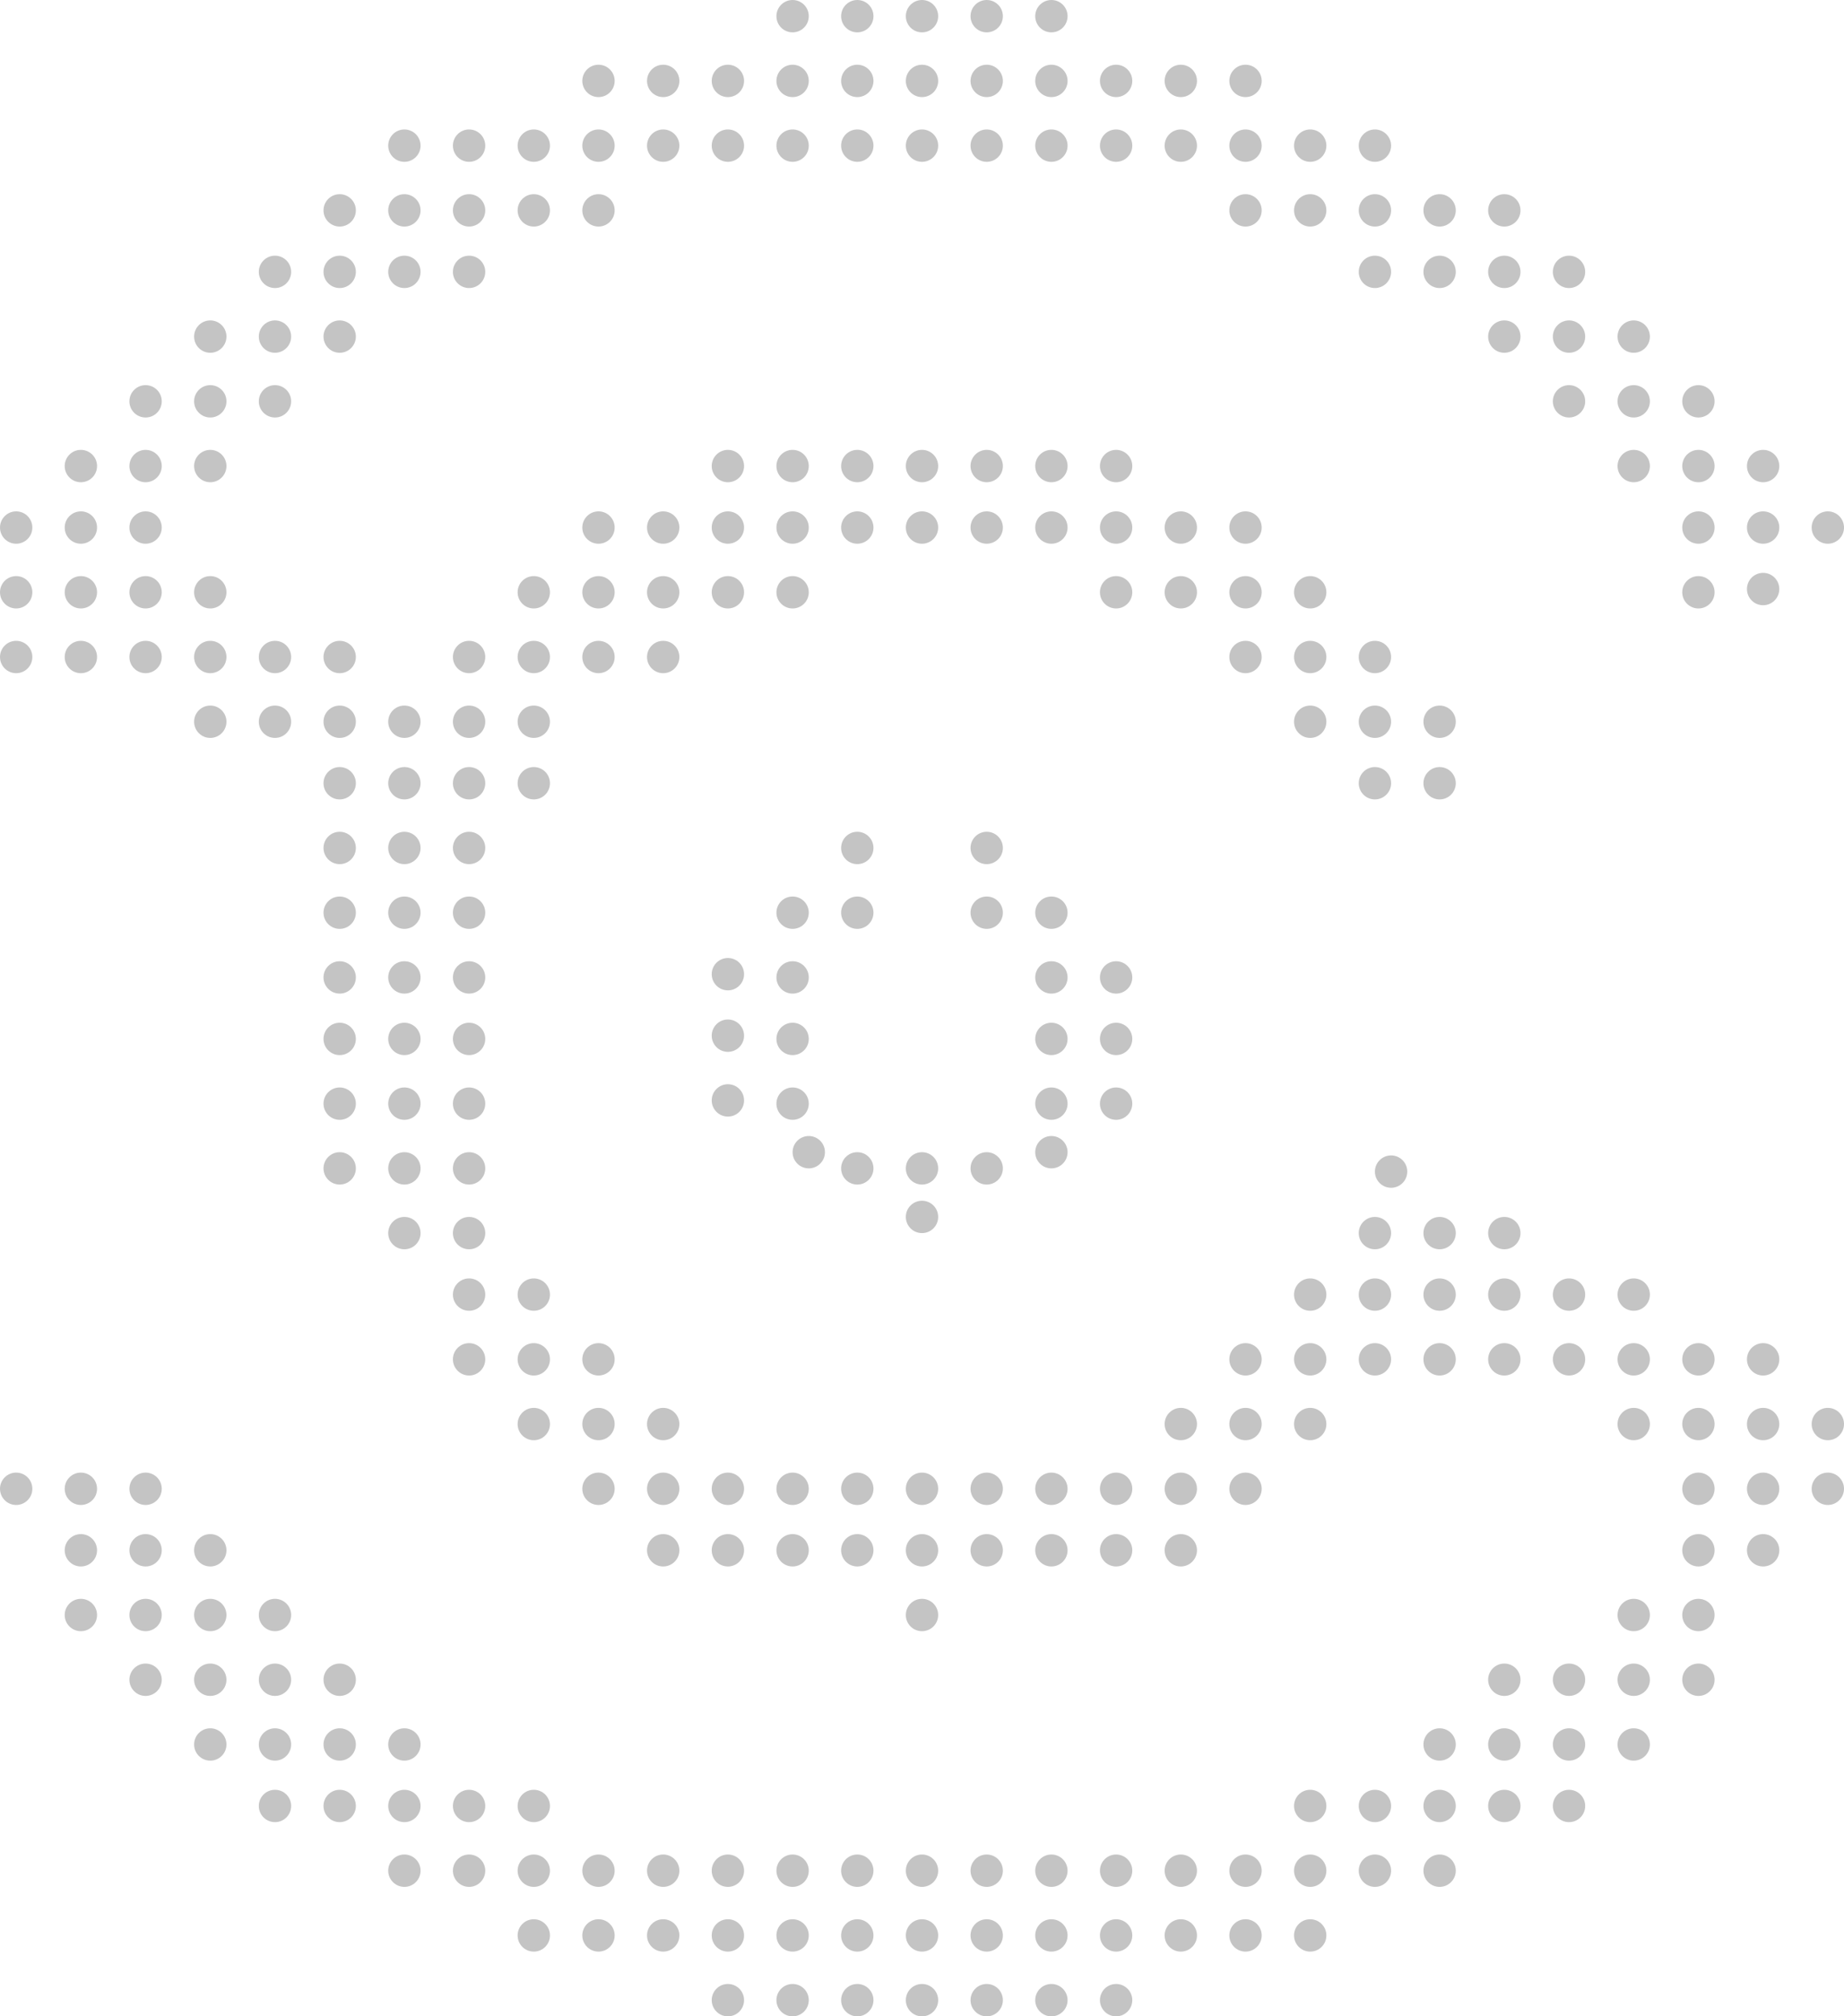 <svg width="570" height="623" viewBox="0 0 570 623" fill="none" xmlns="http://www.w3.org/2000/svg">
<circle cx="285" cy="5" r="5" fill="#C4C4C4"/>
<circle cx="285" cy="163" r="5" fill="#C4C4C4"/>
<circle cx="285" cy="479" r="5" fill="#C4C4C4"/>
<circle cx="285" cy="45" r="5" fill="#C4C4C4"/>
<circle cx="285" cy="361" r="5" fill="#C4C4C4"/>
<circle cx="285" cy="376" r="5" fill="#C4C4C4"/>
<circle cx="285" cy="598" r="5" fill="#C4C4C4"/>
<circle cx="125" cy="321" r="5" fill="#C4C4C4"/>
<circle cx="125" cy="84" r="5" fill="#C4C4C4"/>
<circle cx="125" cy="242" r="5" fill="#C4C4C4"/>
<circle cx="125" cy="558" r="5" fill="#C4C4C4"/>
<circle cx="445" cy="84" r="5" fill="#C4C4C4"/>
<circle cx="445" cy="400" r="5" fill="#C4C4C4"/>
<circle cx="445" cy="242" r="5" fill="#C4C4C4"/>
<circle cx="445" cy="558" r="5" fill="#C4C4C4"/>
<circle cx="125" cy="45" r="5" fill="#C4C4C4"/>
<circle cx="125" cy="361" r="5" fill="#C4C4C4"/>
<circle cx="125" cy="282" r="5" fill="#C4C4C4"/>
<circle cx="285" cy="25" r="5" fill="#C4C4C4"/>
<circle cx="285" cy="499" r="5" fill="#C4C4C4"/>
<circle cx="285" cy="578" r="5" fill="#C4C4C4"/>
<circle cx="285" cy="144" r="5" fill="#C4C4C4"/>
<circle cx="285" cy="460" r="5" fill="#C4C4C4"/>
<circle cx="285" cy="618" r="5" fill="#C4C4C4"/>
<circle cx="125" cy="341" r="5" fill="#C4C4C4"/>
<circle cx="125" cy="262" r="5" fill="#C4C4C4"/>
<circle cx="125" cy="578" r="5" fill="#C4C4C4"/>
<circle cx="445" cy="420" r="5" fill="#C4C4C4"/>
<circle cx="445" cy="578" r="5" fill="#C4C4C4"/>
<circle cx="125" cy="65" r="5" fill="#C4C4C4"/>
<circle cx="125" cy="381" r="5" fill="#C4C4C4"/>
<circle cx="125" cy="223" r="5" fill="#C4C4C4"/>
<circle cx="125" cy="539" r="5" fill="#C4C4C4"/>
<circle cx="125" cy="302" r="5" fill="#C4C4C4"/>
<circle cx="445" cy="65" r="5" fill="#C4C4C4"/>
<circle cx="445" cy="381" r="5" fill="#C4C4C4"/>
<circle cx="445" cy="223" r="5" fill="#C4C4C4"/>
<circle cx="445" cy="539" r="5" fill="#C4C4C4"/>
<circle cx="45" cy="163" r="5" fill="#C4C4C4"/>
<circle cx="45" cy="479" r="5" fill="#C4C4C4"/>
<circle cx="365" cy="163" r="5" fill="#C4C4C4"/>
<circle cx="365" cy="479" r="5" fill="#C4C4C4"/>
<circle cx="45" cy="203" r="5" fill="#C4C4C4"/>
<circle cx="45" cy="519" r="5" fill="#C4C4C4"/>
<circle cx="45" cy="124" r="5" fill="#C4C4C4"/>
<circle cx="365" cy="45" r="5" fill="#C4C4C4"/>
<circle cx="365" cy="440" r="5" fill="#C4C4C4"/>
<circle cx="365" cy="598" r="5" fill="#C4C4C4"/>
<circle cx="205" cy="163" r="5" fill="#C4C4C4"/>
<circle cx="205" cy="479" r="5" fill="#C4C4C4"/>
<circle cx="525" cy="163" r="5" fill="#C4C4C4"/>
<circle cx="525" cy="479" r="5" fill="#C4C4C4"/>
<circle cx="205" cy="45" r="5" fill="#C4C4C4"/>
<circle cx="205" cy="203" r="5" fill="#C4C4C4"/>
<circle cx="205" cy="440" r="5" fill="#C4C4C4"/>
<circle cx="205" cy="598" r="5" fill="#C4C4C4"/>
<circle cx="525" cy="519" r="5" fill="#C4C4C4"/>
<circle cx="525" cy="124" r="5" fill="#C4C4C4"/>
<circle cx="525" cy="440" r="5" fill="#C4C4C4"/>
<circle cx="45" cy="183" r="5" fill="#C4C4C4"/>
<circle cx="45" cy="499" r="5" fill="#C4C4C4"/>
<circle cx="365" cy="25" r="5" fill="#C4C4C4"/>
<circle cx="365" cy="183" r="5" fill="#C4C4C4"/>
<circle cx="365" cy="578" r="5" fill="#C4C4C4"/>
<circle cx="45" cy="144" r="5" fill="#C4C4C4"/>
<circle cx="45" cy="460" r="5" fill="#C4C4C4"/>
<circle cx="365" cy="460" r="5" fill="#C4C4C4"/>
<circle cx="205" cy="25" r="5" fill="#C4C4C4"/>
<circle cx="205" cy="183" r="5" fill="#C4C4C4"/>
<circle cx="205" cy="578" r="5" fill="#C4C4C4"/>
<circle cx="525" cy="183" r="5" fill="#C4C4C4"/>
<circle cx="525" cy="499" r="5" fill="#C4C4C4"/>
<circle cx="525" cy="420" r="5" fill="#C4C4C4"/>
<circle cx="205" cy="460" r="5" fill="#C4C4C4"/>
<circle cx="525" cy="144" r="5" fill="#C4C4C4"/>
<circle cx="525" cy="460" r="5" fill="#C4C4C4"/>
<circle cx="5" cy="163" r="5" fill="#C4C4C4"/>
<circle cx="325" cy="5" r="5" fill="#C4C4C4"/>
<circle cx="325" cy="321" r="5" fill="#C4C4C4"/>
<circle cx="325" cy="163" r="5" fill="#C4C4C4"/>
<circle cx="325" cy="479" r="5" fill="#C4C4C4"/>
<circle cx="5" cy="203" r="5" fill="#C4C4C4"/>
<circle cx="325" cy="45" r="5" fill="#C4C4C4"/>
<circle cx="325" cy="356" r="5" fill="#C4C4C4"/>
<circle cx="325" cy="282" r="5" fill="#C4C4C4"/>
<circle cx="325" cy="598" r="5" fill="#C4C4C4"/>
<circle cx="165" cy="400" r="5" fill="#C4C4C4"/>
<circle cx="165" cy="242" r="5" fill="#C4C4C4"/>
<circle cx="165" cy="558" r="5" fill="#C4C4C4"/>
<circle cx="485" cy="84" r="5" fill="#C4C4C4"/>
<circle cx="485" cy="400" r="5" fill="#C4C4C4"/>
<circle cx="485" cy="558" r="5" fill="#C4C4C4"/>
<circle cx="165" cy="45" r="5" fill="#C4C4C4"/>
<circle cx="165" cy="203" r="5" fill="#C4C4C4"/>
<circle cx="165" cy="440" r="5" fill="#C4C4C4"/>
<circle cx="165" cy="598" r="5" fill="#C4C4C4"/>
<circle cx="485" cy="519" r="5" fill="#C4C4C4"/>
<circle cx="485" cy="124" r="5" fill="#C4C4C4"/>
<circle cx="5" cy="183" r="5" fill="#C4C4C4"/>
<circle cx="325" cy="25" r="5" fill="#C4C4C4"/>
<circle cx="325" cy="341" r="5" fill="#C4C4C4"/>
<circle cx="325" cy="578" r="5" fill="#C4C4C4"/>
<circle cx="5" cy="460" r="5" fill="#C4C4C4"/>
<circle cx="325" cy="144" r="5" fill="#C4C4C4"/>
<circle cx="325" cy="460" r="5" fill="#C4C4C4"/>
<circle cx="325" cy="302" r="5" fill="#C4C4C4"/>
<circle cx="325" cy="618" r="5" fill="#C4C4C4"/>
<circle cx="165" cy="183" r="5" fill="#C4C4C4"/>
<circle cx="165" cy="420" r="5" fill="#C4C4C4"/>
<circle cx="165" cy="578" r="5" fill="#C4C4C4"/>
<circle cx="485" cy="104" r="5" fill="#C4C4C4"/>
<circle cx="485" cy="420" r="5" fill="#C4C4C4"/>
<circle cx="165" cy="65" r="5" fill="#C4C4C4"/>
<circle cx="165" cy="223" r="5" fill="#C4C4C4"/>
<circle cx="485" cy="539" r="5" fill="#C4C4C4"/>
<circle cx="85" cy="84" r="5" fill="#C4C4C4"/>
<circle cx="85" cy="558" r="5" fill="#C4C4C4"/>
<circle cx="405" cy="400" r="5" fill="#C4C4C4"/>
<circle cx="405" cy="558" r="5" fill="#C4C4C4"/>
<circle cx="85" cy="203" r="5" fill="#C4C4C4"/>
<circle cx="85" cy="519" r="5" fill="#C4C4C4"/>
<circle cx="85" cy="124" r="5" fill="#C4C4C4"/>
<circle cx="405" cy="45" r="5" fill="#C4C4C4"/>
<circle cx="405" cy="203" r="5" fill="#C4C4C4"/>
<circle cx="405" cy="440" r="5" fill="#C4C4C4"/>
<circle cx="405" cy="598" r="5" fill="#C4C4C4"/>
<circle cx="245" cy="5" r="5" fill="#C4C4C4"/>
<circle cx="245" cy="321" r="5" fill="#C4C4C4"/>
<circle cx="245" cy="163" r="5" fill="#C4C4C4"/>
<circle cx="245" cy="479" r="5" fill="#C4C4C4"/>
<circle cx="565" cy="163" r="5" fill="#C4C4C4"/>
<circle cx="245" cy="45" r="5" fill="#C4C4C4"/>
<circle cx="250" cy="356" r="5" fill="#C4C4C4"/>
<circle cx="245" cy="282" r="5" fill="#C4C4C4"/>
<circle cx="245" cy="598" r="5" fill="#C4C4C4"/>
<circle cx="565" cy="440" r="5" fill="#C4C4C4"/>
<circle cx="85" cy="499" r="5" fill="#C4C4C4"/>
<circle cx="85" cy="104" r="5" fill="#C4C4C4"/>
<circle cx="405" cy="183" r="5" fill="#C4C4C4"/>
<circle cx="405" cy="420" r="5" fill="#C4C4C4"/>
<circle cx="405" cy="578" r="5" fill="#C4C4C4"/>
<circle cx="85" cy="223" r="5" fill="#C4C4C4"/>
<circle cx="85" cy="539" r="5" fill="#C4C4C4"/>
<circle cx="405" cy="65" r="5" fill="#C4C4C4"/>
<circle cx="405" cy="223" r="5" fill="#C4C4C4"/>
<circle cx="245" cy="25" r="5" fill="#C4C4C4"/>
<circle cx="245" cy="341" r="5" fill="#C4C4C4"/>
<circle cx="245" cy="183" r="5" fill="#C4C4C4"/>
<circle cx="245" cy="578" r="5" fill="#C4C4C4"/>
<circle cx="245" cy="144" r="5" fill="#C4C4C4"/>
<circle cx="245" cy="460" r="5" fill="#C4C4C4"/>
<circle cx="245" cy="302" r="5" fill="#C4C4C4"/>
<circle cx="245" cy="618" r="5" fill="#C4C4C4"/>
<circle cx="565" cy="460" r="5" fill="#C4C4C4"/>
<circle cx="305" cy="5" r="5" fill="#C4C4C4"/>
<circle cx="305" cy="163" r="5" fill="#C4C4C4"/>
<circle cx="305" cy="479" r="5" fill="#C4C4C4"/>
<circle cx="305" cy="45" r="5" fill="#C4C4C4"/>
<circle cx="305" cy="361" r="5" fill="#C4C4C4"/>
<circle cx="305" cy="282" r="5" fill="#C4C4C4"/>
<circle cx="305" cy="598" r="5" fill="#C4C4C4"/>
<circle cx="145" cy="321" r="5" fill="#C4C4C4"/>
<circle cx="145" cy="84" r="5" fill="#C4C4C4"/>
<circle cx="145" cy="400" r="5" fill="#C4C4C4"/>
<circle cx="145" cy="242" r="5" fill="#C4C4C4"/>
<circle cx="145" cy="558" r="5" fill="#C4C4C4"/>
<circle cx="465" cy="84" r="5" fill="#C4C4C4"/>
<circle cx="465" cy="400" r="5" fill="#C4C4C4"/>
<circle cx="465" cy="558" r="5" fill="#C4C4C4"/>
<circle cx="145" cy="45" r="5" fill="#C4C4C4"/>
<circle cx="145" cy="361" r="5" fill="#C4C4C4"/>
<circle cx="145" cy="203" r="5" fill="#C4C4C4"/>
<circle cx="145" cy="282" r="5" fill="#C4C4C4"/>
<circle cx="465" cy="519" r="5" fill="#C4C4C4"/>
<circle cx="305" cy="25" r="5" fill="#C4C4C4"/>
<circle cx="305" cy="262" r="5" fill="#C4C4C4"/>
<circle cx="305" cy="578" r="5" fill="#C4C4C4"/>
<circle cx="305" cy="144" r="5" fill="#C4C4C4"/>
<circle cx="305" cy="460" r="5" fill="#C4C4C4"/>
<circle cx="305" cy="618" r="5" fill="#C4C4C4"/>
<circle cx="145" cy="341" r="5" fill="#C4C4C4"/>
<circle cx="145" cy="420" r="5" fill="#C4C4C4"/>
<circle cx="145" cy="262" r="5" fill="#C4C4C4"/>
<circle cx="145" cy="578" r="5" fill="#C4C4C4"/>
<circle cx="465" cy="104" r="5" fill="#C4C4C4"/>
<circle cx="465" cy="420" r="5" fill="#C4C4C4"/>
<circle cx="145" cy="65" r="5" fill="#C4C4C4"/>
<circle cx="145" cy="381" r="5" fill="#C4C4C4"/>
<circle cx="145" cy="223" r="5" fill="#C4C4C4"/>
<circle cx="145" cy="302" r="5" fill="#C4C4C4"/>
<circle cx="465" cy="65" r="5" fill="#C4C4C4"/>
<circle cx="465" cy="381" r="5" fill="#C4C4C4"/>
<circle cx="465" cy="539" r="5" fill="#C4C4C4"/>
<circle cx="65" cy="479" r="5" fill="#C4C4C4"/>
<circle cx="385" cy="163" r="5" fill="#C4C4C4"/>
<circle cx="65" cy="203" r="5" fill="#C4C4C4"/>
<circle cx="65" cy="519" r="5" fill="#C4C4C4"/>
<circle cx="65" cy="124" r="5" fill="#C4C4C4"/>
<circle cx="385" cy="45" r="5" fill="#C4C4C4"/>
<circle cx="385" cy="203" r="5" fill="#C4C4C4"/>
<circle cx="385" cy="440" r="5" fill="#C4C4C4"/>
<circle cx="385" cy="598" r="5" fill="#C4C4C4"/>
<circle cx="225" cy="163" r="5" fill="#C4C4C4"/>
<circle cx="225" cy="479" r="5" fill="#C4C4C4"/>
<circle cx="545" cy="163" r="5" fill="#C4C4C4"/>
<circle cx="545" cy="479" r="5" fill="#C4C4C4"/>
<circle cx="225" cy="45" r="5" fill="#C4C4C4"/>
<circle cx="225" cy="598" r="5" fill="#C4C4C4"/>
<circle cx="545" cy="440" r="5" fill="#C4C4C4"/>
<circle cx="65" cy="183" r="5" fill="#C4C4C4"/>
<circle cx="65" cy="499" r="5" fill="#C4C4C4"/>
<circle cx="65" cy="104" r="5" fill="#C4C4C4"/>
<circle cx="385" cy="25" r="5" fill="#C4C4C4"/>
<circle cx="385" cy="183" r="5" fill="#C4C4C4"/>
<circle cx="385" cy="420" r="5" fill="#C4C4C4"/>
<circle cx="385" cy="578" r="5" fill="#C4C4C4"/>
<circle cx="65" cy="223" r="5" fill="#C4C4C4"/>
<circle cx="65" cy="539" r="5" fill="#C4C4C4"/>
<circle cx="65" cy="144" r="5" fill="#C4C4C4"/>
<circle cx="385" cy="65" r="5" fill="#C4C4C4"/>
<circle cx="385" cy="460" r="5" fill="#C4C4C4"/>
<circle cx="225" cy="25" r="5" fill="#C4C4C4"/>
<circle cx="225" cy="183" r="5" fill="#C4C4C4"/>
<circle cx="225" cy="578" r="5" fill="#C4C4C4"/>
<circle cx="545" cy="182" r="5" fill="#C4C4C4"/>
<circle cx="545" cy="420" r="5" fill="#C4C4C4"/>
<circle cx="225" cy="144" r="5" fill="#C4C4C4"/>
<circle cx="225" cy="460" r="5" fill="#C4C4C4"/>
<circle cx="225" cy="618" r="5" fill="#C4C4C4"/>
<circle cx="545" cy="144" r="5" fill="#C4C4C4"/>
<circle cx="545" cy="460" r="5" fill="#C4C4C4"/>
<circle cx="25" cy="163" r="5" fill="#C4C4C4"/>
<circle cx="25" cy="479" r="5" fill="#C4C4C4"/>
<circle cx="345" cy="321" r="5" fill="#C4C4C4"/>
<circle cx="225" cy="320" r="5" fill="#C4C4C4"/>
<circle cx="345" cy="163" r="5" fill="#C4C4C4"/>
<circle cx="345" cy="479" r="5" fill="#C4C4C4"/>
<circle cx="25" cy="203" r="5" fill="#C4C4C4"/>
<circle cx="345" cy="45" r="5" fill="#C4C4C4"/>
<circle cx="345" cy="598" r="5" fill="#C4C4C4"/>
<circle cx="185" cy="163" r="5" fill="#C4C4C4"/>
<circle cx="505" cy="400" r="5" fill="#C4C4C4"/>
<circle cx="185" cy="45" r="5" fill="#C4C4C4"/>
<circle cx="185" cy="203" r="5" fill="#C4C4C4"/>
<circle cx="185" cy="440" r="5" fill="#C4C4C4"/>
<circle cx="185" cy="598" r="5" fill="#C4C4C4"/>
<circle cx="505" cy="519" r="5" fill="#C4C4C4"/>
<circle cx="505" cy="124" r="5" fill="#C4C4C4"/>
<circle cx="505" cy="440" r="5" fill="#C4C4C4"/>
<circle cx="25" cy="183" r="5" fill="#C4C4C4"/>
<circle cx="25" cy="499" r="5" fill="#C4C4C4"/>
<circle cx="345" cy="25" r="5" fill="#C4C4C4"/>
<circle cx="345" cy="341" r="5" fill="#C4C4C4"/>
<circle cx="225" cy="340" r="5" fill="#C4C4C4"/>
<circle cx="345" cy="183" r="5" fill="#C4C4C4"/>
<circle cx="345" cy="578" r="5" fill="#C4C4C4"/>
<circle cx="25" cy="144" r="5" fill="#C4C4C4"/>
<circle cx="25" cy="460" r="5" fill="#C4C4C4"/>
<circle cx="345" cy="144" r="5" fill="#C4C4C4"/>
<circle cx="345" cy="460" r="5" fill="#C4C4C4"/>
<circle cx="345" cy="302" r="5" fill="#C4C4C4"/>
<circle cx="225" cy="301" r="5" fill="#C4C4C4"/>
<circle cx="345" cy="618" r="5" fill="#C4C4C4"/>
<circle cx="185" cy="25" r="5" fill="#C4C4C4"/>
<circle cx="185" cy="183" r="5" fill="#C4C4C4"/>
<circle cx="185" cy="420" r="5" fill="#C4C4C4"/>
<circle cx="185" cy="578" r="5" fill="#C4C4C4"/>
<circle cx="505" cy="499" r="5" fill="#C4C4C4"/>
<circle cx="505" cy="104" r="5" fill="#C4C4C4"/>
<circle cx="505" cy="420" r="5" fill="#C4C4C4"/>
<circle cx="185" cy="65" r="5" fill="#C4C4C4"/>
<circle cx="185" cy="460" r="5" fill="#C4C4C4"/>
<circle cx="505" cy="539" r="5" fill="#C4C4C4"/>
<circle cx="505" cy="144" r="5" fill="#C4C4C4"/>
<circle cx="105" cy="321" r="5" fill="#C4C4C4"/>
<circle cx="105" cy="84" r="5" fill="#C4C4C4"/>
<circle cx="105" cy="242" r="5" fill="#C4C4C4"/>
<circle cx="105" cy="558" r="5" fill="#C4C4C4"/>
<circle cx="425" cy="84" r="5" fill="#C4C4C4"/>
<circle cx="425" cy="400" r="5" fill="#C4C4C4"/>
<circle cx="425" cy="242" r="5" fill="#C4C4C4"/>
<circle cx="425" cy="558" r="5" fill="#C4C4C4"/>
<circle cx="105" cy="361" r="5" fill="#C4C4C4"/>
<circle cx="105" cy="203" r="5" fill="#C4C4C4"/>
<circle cx="105" cy="519" r="5" fill="#C4C4C4"/>
<circle cx="105" cy="282" r="5" fill="#C4C4C4"/>
<circle cx="425" cy="45" r="5" fill="#C4C4C4"/>
<circle cx="430" cy="362" r="5" fill="#C4C4C4"/>
<circle cx="425" cy="203" r="5" fill="#C4C4C4"/>
<circle cx="265" cy="5" r="5" fill="#C4C4C4"/>
<circle cx="265" cy="163" r="5" fill="#C4C4C4"/>
<circle cx="265" cy="479" r="5" fill="#C4C4C4"/>
<circle cx="265" cy="45" r="5" fill="#C4C4C4"/>
<circle cx="265" cy="361" r="5" fill="#C4C4C4"/>
<circle cx="265" cy="282" r="5" fill="#C4C4C4"/>
<circle cx="265" cy="598" r="5" fill="#C4C4C4"/>
<circle cx="105" cy="341" r="5" fill="#C4C4C4"/>
<circle cx="105" cy="104" r="5" fill="#C4C4C4"/>
<circle cx="105" cy="262" r="5" fill="#C4C4C4"/>
<circle cx="425" cy="420" r="5" fill="#C4C4C4"/>
<circle cx="425" cy="578" r="5" fill="#C4C4C4"/>
<circle cx="105" cy="65" r="5" fill="#C4C4C4"/>
<circle cx="105" cy="223" r="5" fill="#C4C4C4"/>
<circle cx="105" cy="539" r="5" fill="#C4C4C4"/>
<circle cx="105" cy="302" r="5" fill="#C4C4C4"/>
<circle cx="425" cy="65" r="5" fill="#C4C4C4"/>
<circle cx="425" cy="381" r="5" fill="#C4C4C4"/>
<circle cx="425" cy="223" r="5" fill="#C4C4C4"/>
<circle cx="265" cy="25" r="5" fill="#C4C4C4"/>
<circle cx="265" cy="262" r="5" fill="#C4C4C4"/>
<circle cx="265" cy="578" r="5" fill="#C4C4C4"/>
<circle cx="265" cy="144" r="5" fill="#C4C4C4"/>
<circle cx="265" cy="460" r="5" fill="#C4C4C4"/>
<circle cx="265" cy="618" r="5" fill="#C4C4C4"/>
</svg>
